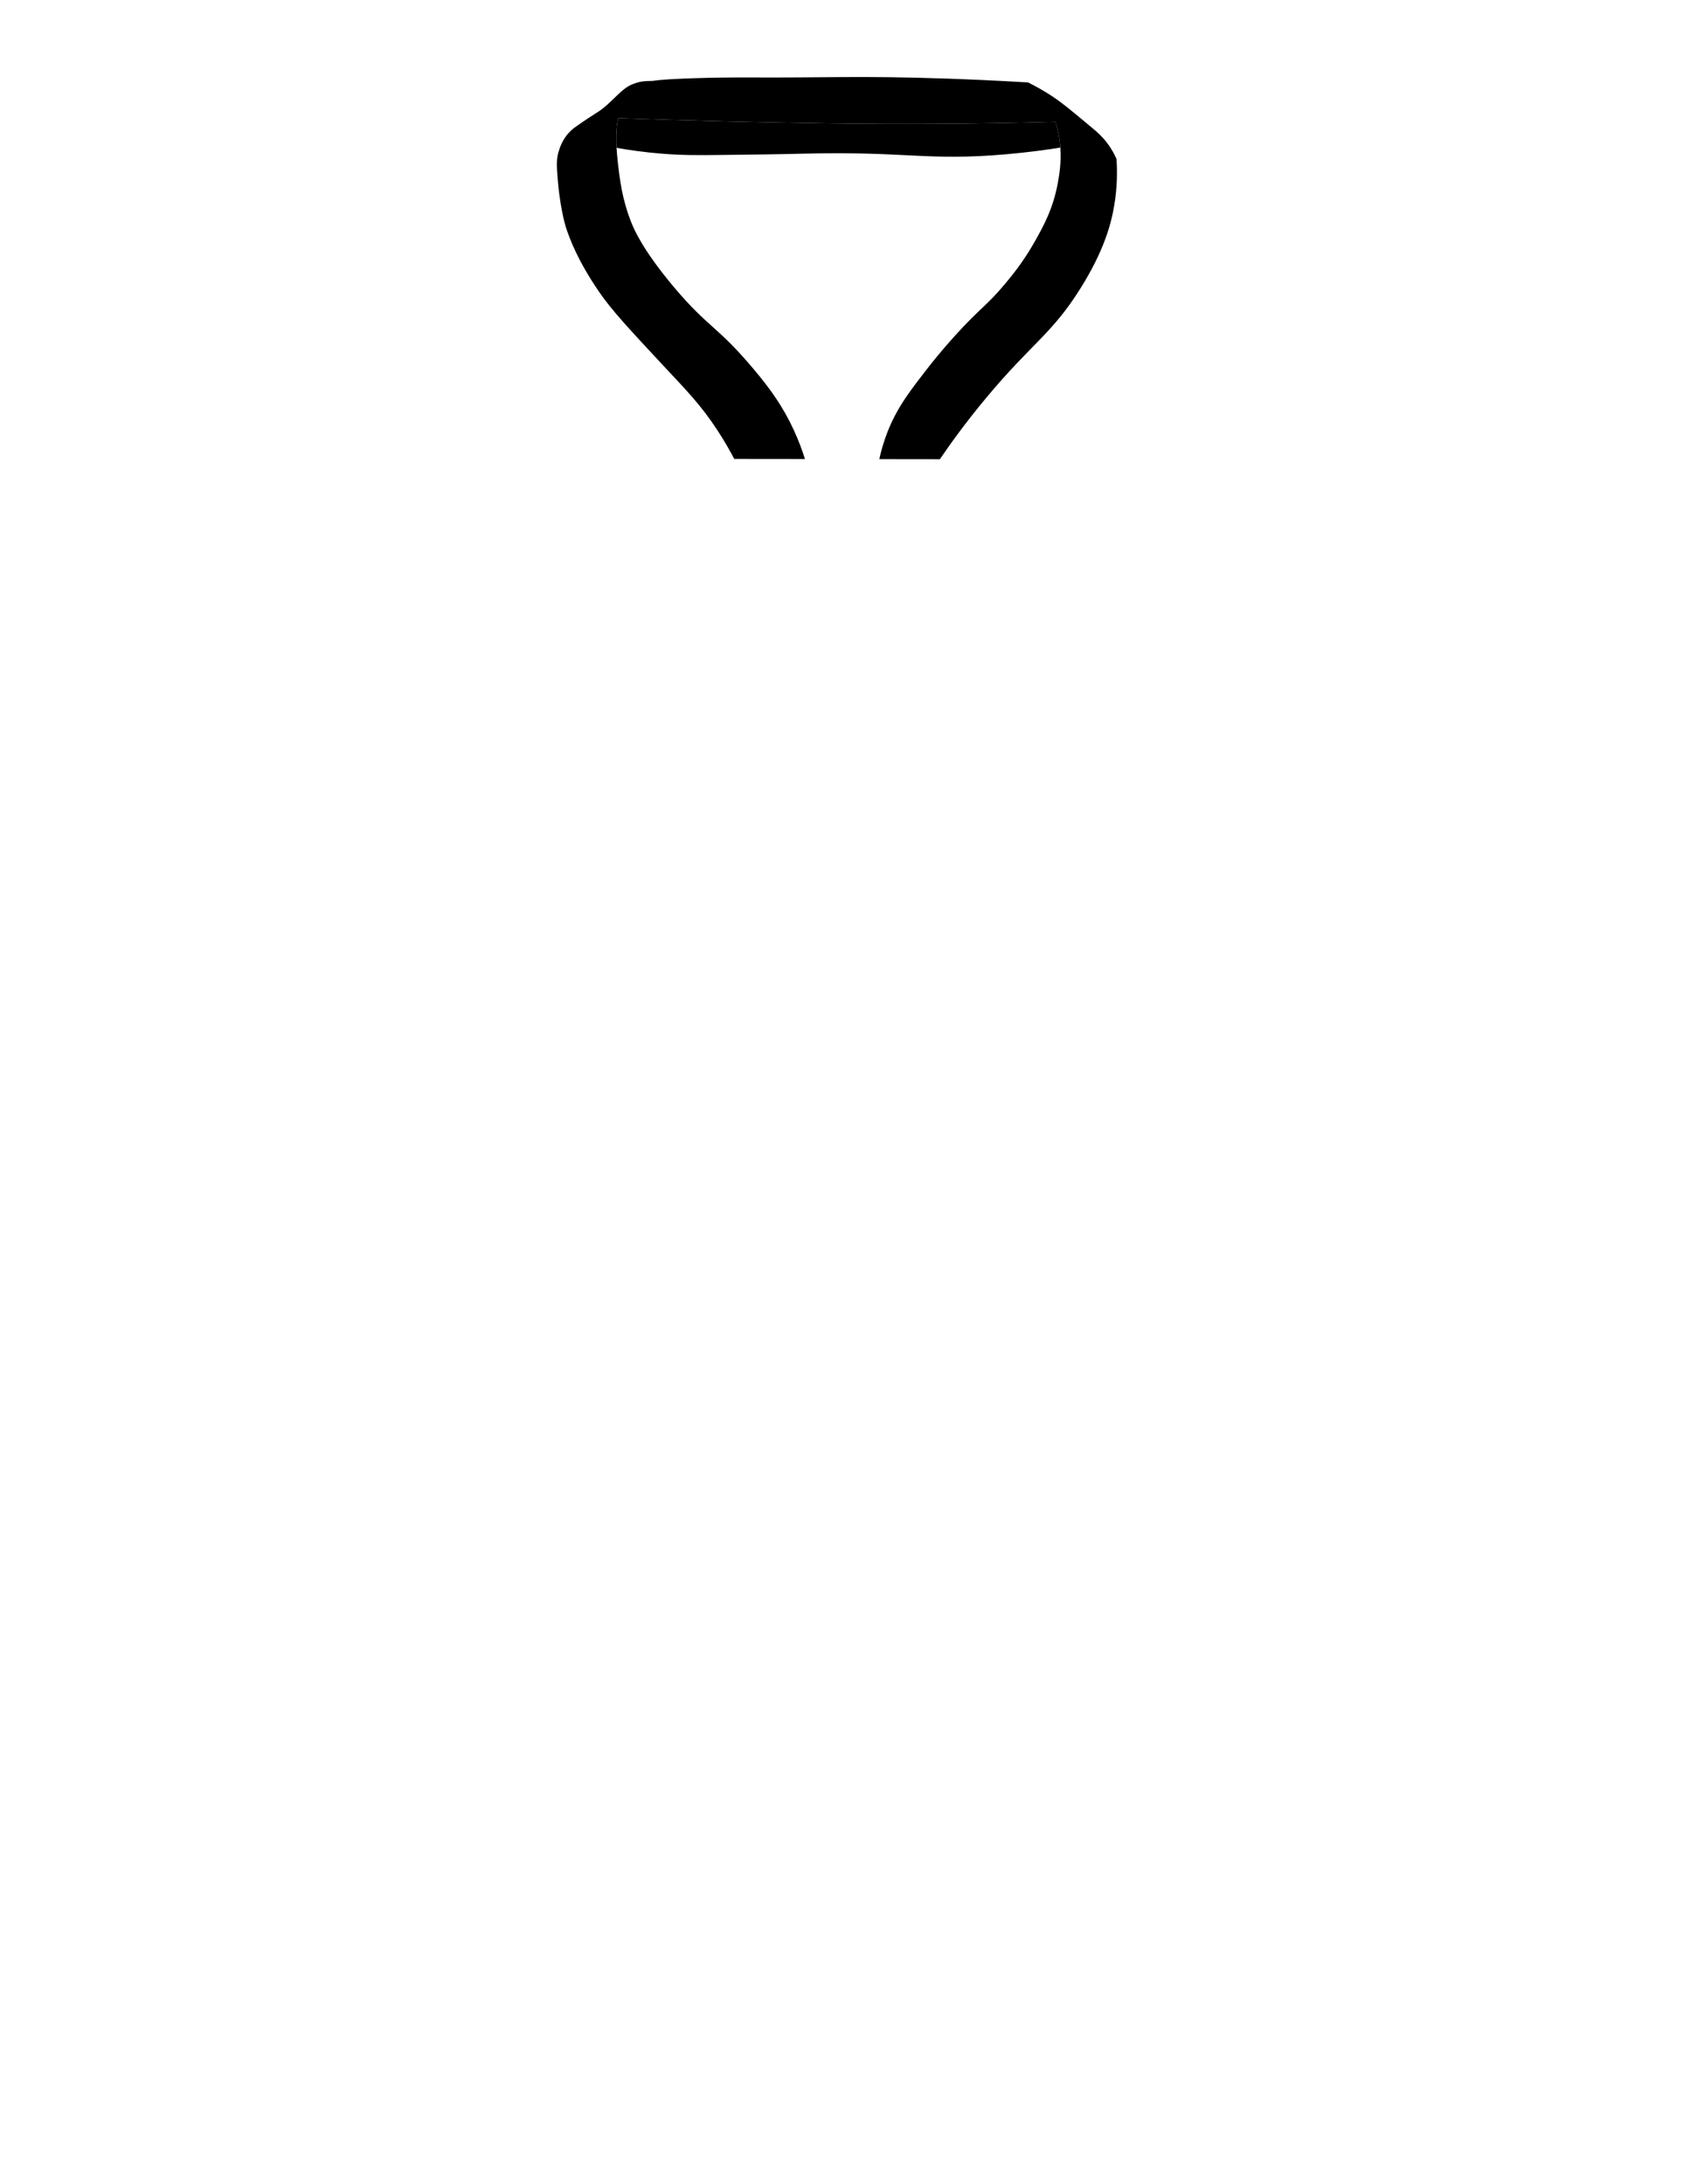 <?xml version="1.0" encoding="UTF-8"?>
<!DOCTYPE svg PUBLIC "-//W3C//DTD SVG 1.1//EN" "http://www.w3.org/Graphics/SVG/1.1/DTD/svg11.dtd">
<!-- Creator: CorelDRAW -->
<svg xmlns="http://www.w3.org/2000/svg" xml:space="preserve" width="241px" height="309px" version="1.1" shape-rendering="geometricPrecision" text-rendering="geometricPrecision" image-rendering="optimizeQuality" fill-rule="evenodd" clip-rule="evenodd"
viewBox="0 0 240.659 309.149"
 xmlns:xlink="http://www.w3.org/1999/xlink"
 xmlns:xodm="http://www.corel.com/coreldraw/odm/2003">
    <path class="gola" fill-rule="nonzero" d="M149.807 20.89c-1.903,0.304 -4.536,0.67 -7.651,0.944 -11.157,0.984 -14.237,-0.462 -28.819,-0.082 -3.607,0.092 -6.332,0.122 -11.776,0.183 -3.094,0.036 -5.261,0.046 -8.128,-0.183 -2.546,-0.202 -4.733,-0.527 -6.418,-0.827 -0.101,-1.887 0.026,-3.201 0.229,-4.201 4.15,0.147 9.305,0.305 15.221,0.447 9.218,0.218 18.66,0.431 30.726,0.35 4.266,-0.036 9.66,-0.107 15.926,-0.279 0.126,0.386 0.238,0.797 0.335,1.233 0.192,0.852 0.304,1.659 0.355,2.415z"/>
    <path class="gola" fill-rule="nonzero" d="M157.422 29.16c-0.451,2.664 -1.481,6.383 -4.713,11.573 -4.074,6.54 -6.88,7.768 -13.349,15.525 -3.009,3.603 -5.226,6.718 -6.59,8.732 -2.857,-0.005 -5.719,-0.01 -8.575,-0.01 0.223,-1.035 0.578,-2.359 1.152,-3.831 0.725,-1.857 1.588,-3.394 2.628,-4.931 0.867,-1.279 1.852,-2.557 2.993,-4.024 0.69,-0.887 2.075,-2.633 4.013,-4.769 3.501,-3.851 4.46,-4.191 7.028,-7.276 0.994,-1.197 2.491,-3.013 4.013,-5.667 1.298,-2.273 2.765,-4.875 3.434,-8.61 0.209,-1.147 0.503,-2.861 0.351,-4.982 -0.051,-0.756 -0.163,-1.563 -0.355,-2.415 -0.097,-0.436 -0.209,-0.847 -0.335,-1.233 -6.266,0.172 -11.66,0.243 -15.926,0.279 -12.066,0.081 -21.508,-0.132 -30.726,-0.35 -5.916,-0.142 -11.071,-0.3 -15.221,-0.447 -0.203,1 -0.33,2.314 -0.229,4.201 0.036,0.604 0.092,1.264 0.173,1.989 0.284,2.507 0.609,5.348 1.978,8.732 0.34,0.837 1.604,3.82 6.023,9.057 4.86,5.758 6.103,5.433 11.289,11.618 1.121,1.334 2.146,2.644 3.095,4.054 0.903,1.35 1.735,2.795 2.501,4.45 0.736,1.593 1.248,3.019 1.598,4.14 -3.333,-0.005 -6.672,-0.005 -10.005,-0.011 -0.502,-0.953 -1.268,-2.343 -2.309,-3.947 -2.43,-3.734 -4.49,-5.784 -7.828,-9.366 -4.8,-5.154 -7.2,-7.732 -8.965,-10.304 -2.984,-4.343 -4.161,-7.453 -4.719,-9.168 0,0 -0.974,-2.984 -1.253,-8.194 -0.091,-1.629 0.142,-2.289 0.35,-2.912 0.416,-1.228 1.055,-1.979 1.238,-2.187 0.431,-0.488 0.832,-0.776 1.096,-0.964 2.608,-1.842 2.917,-1.863 3.861,-2.618 1.552,-1.244 2.557,-2.649 3.917,-3.278 0.456,-0.213 0.928,-0.34 0.928,-0.34 0.777,-0.218 1.385,-0.208 1.781,-0.213 0.401,-0.005 0.447,-0.025 0.71,-0.061 0.259,-0.035 0.731,-0.091 1.974,-0.177 5.266,-0.295 10.711,-0.264 10.711,-0.264 11.623,0.071 16.23,-0.264 28.681,0.167 2.795,0.097 6.707,0.259 11.406,0.538 1.202,0.604 2.161,1.167 2.81,1.573 1.72,1.06 3.268,2.359 6.358,4.947 0.614,0.517 1.273,1.08 1.973,1.994 0.69,0.892 1.111,1.735 1.37,2.323 0.107,1.614 0.132,3.938 -0.335,6.657z"/>
</svg>
